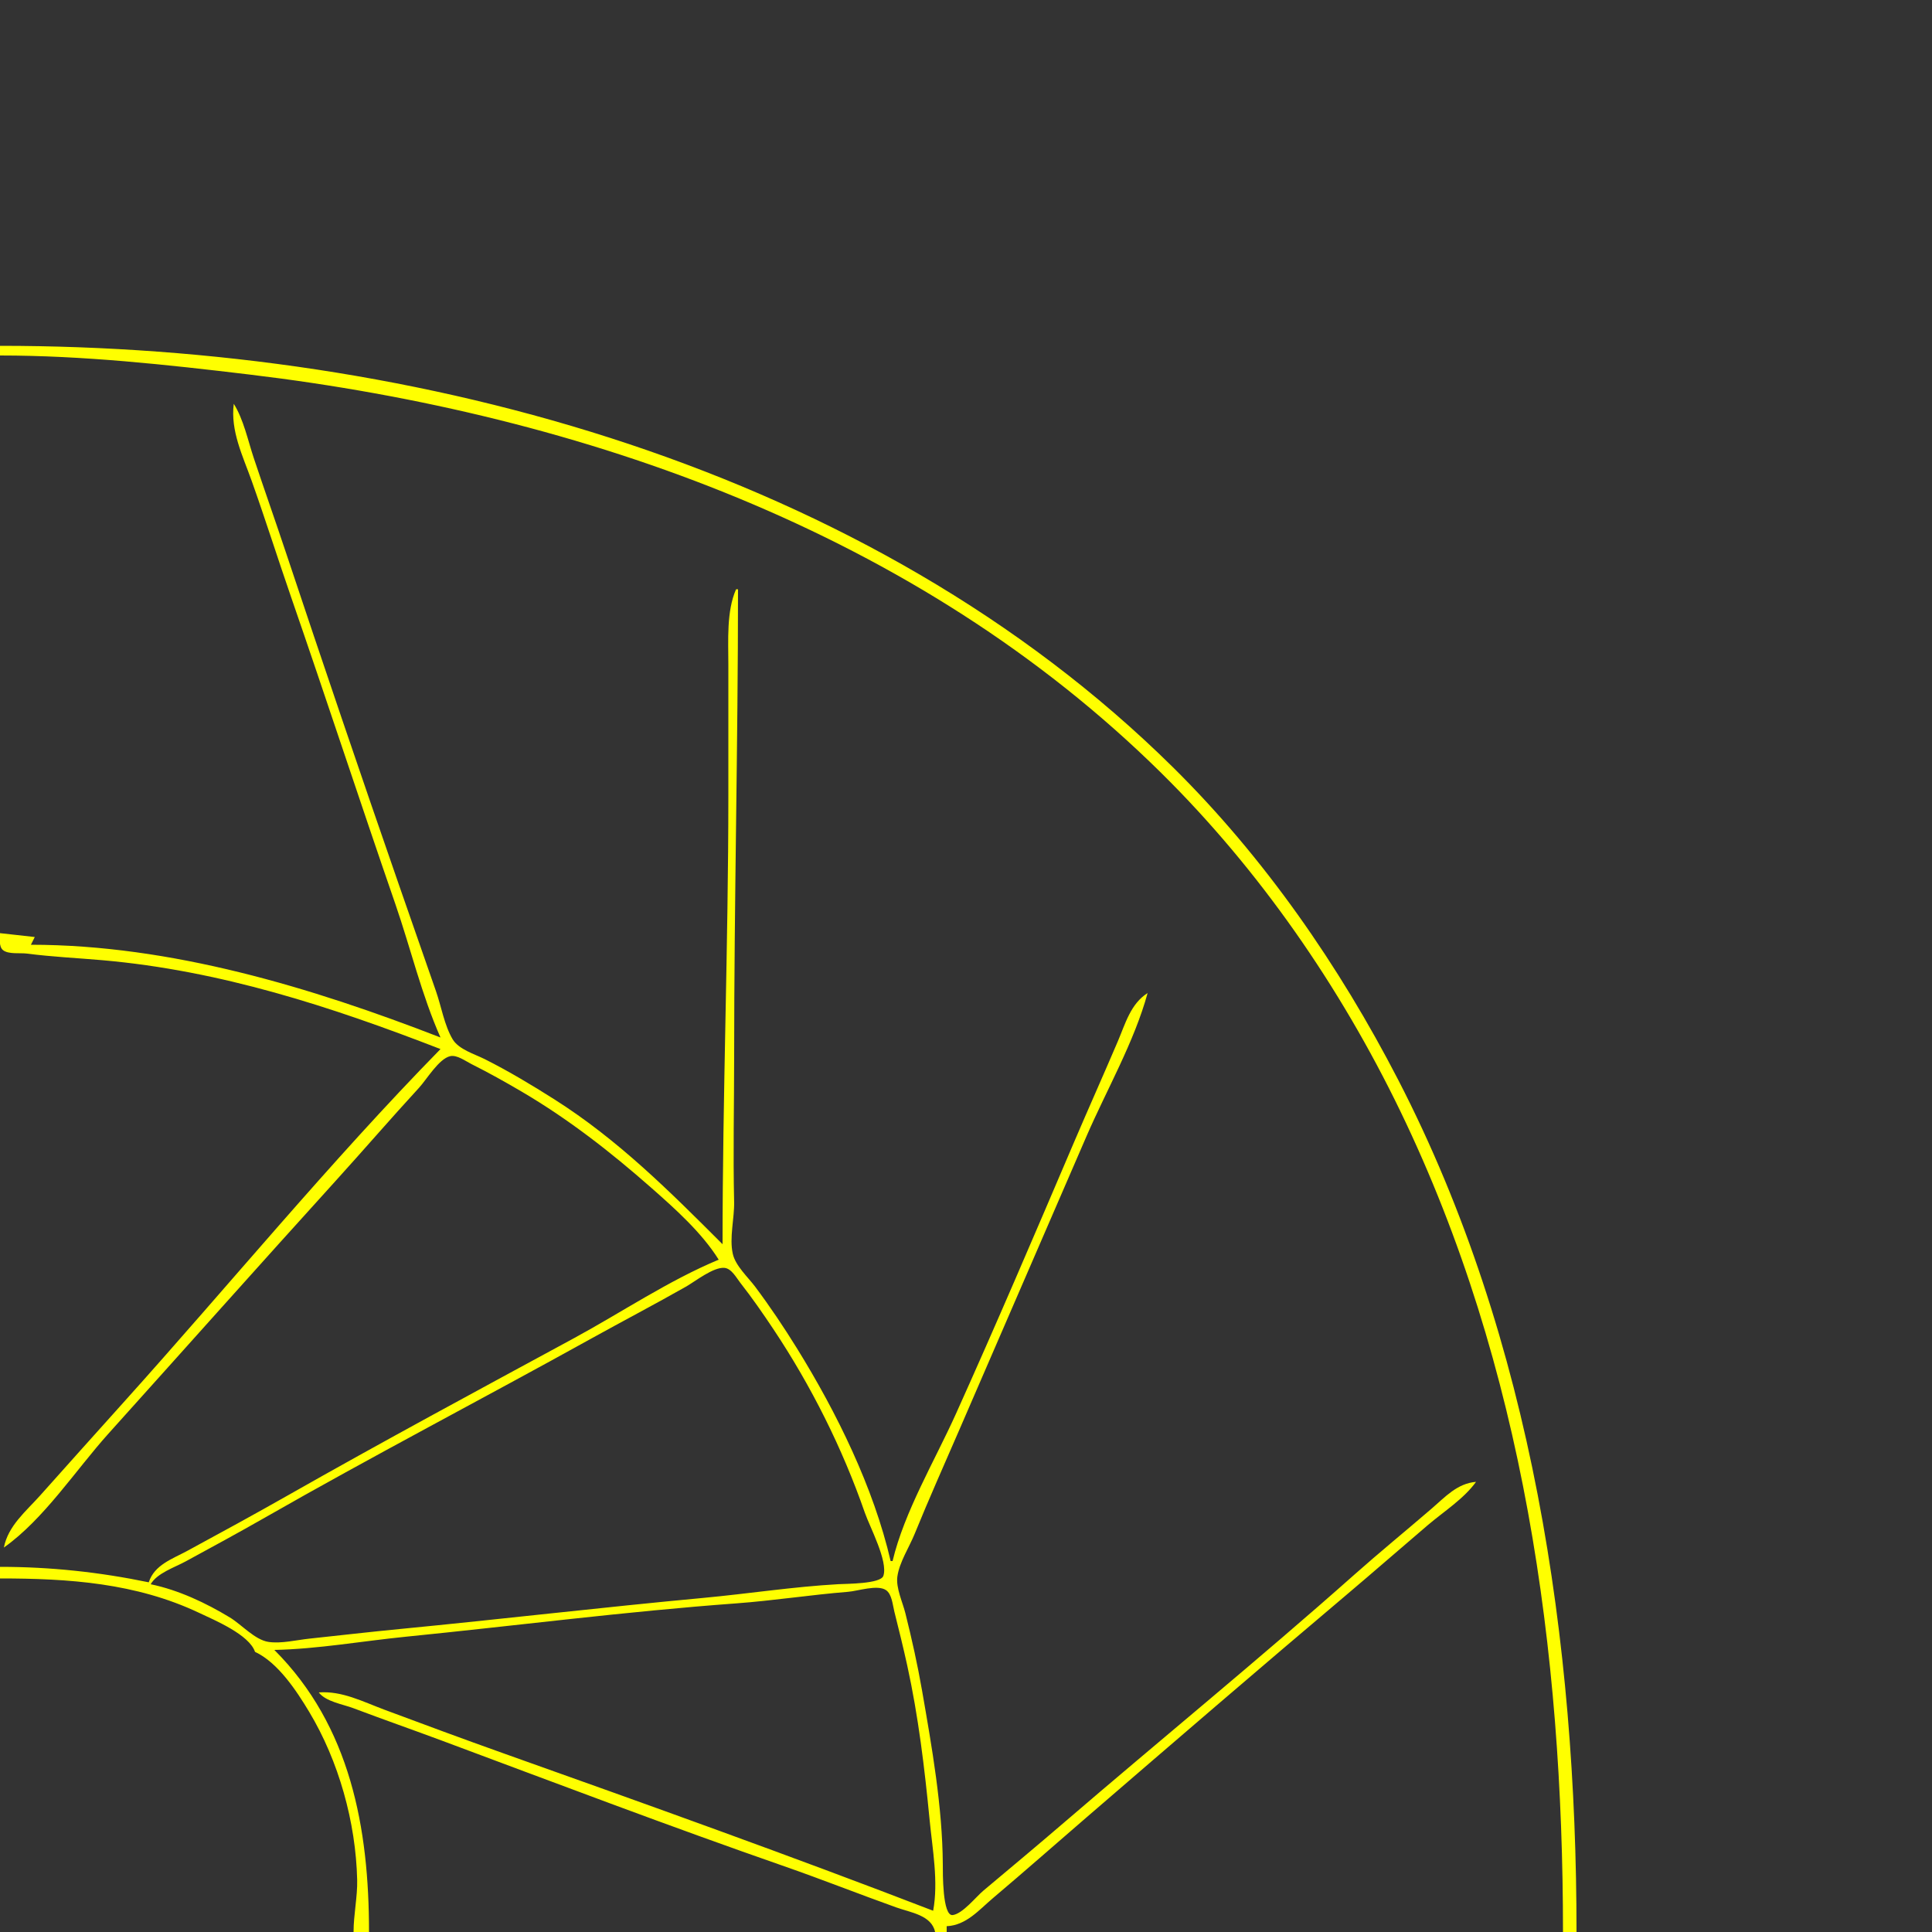 <?xml version="1.0" encoding="UTF-8" standalone="no"?>
<!-- Created with Inkscape (http://www.inkscape.org/) -->

<svg
   version="1.1"
   id="svg1"
   width="1333.333"
   height="1333.333"
   viewBox="0 0 1333.333 1333.333"
   sodipodi:docname="Curve90L_B.svg"
   inkscape:version="1.4.2 (ebf0e940d0, 2025-05-08)"
   xmlns:inkscape="http://www.inkscape.org/namespaces/inkscape"
   xmlns:sodipodi="http://sodipodi.sourceforge.net/DTD/sodipodi-0.dtd"
   xmlns="http://www.w3.org/2000/svg"
   xmlns:svg="http://www.w3.org/2000/svg">
  <rect x="0" y="0" width="1333.333" height="1333.333" fill="#333333" stroke="none"/>
  <defs
     id="defs1" />
  <sodipodi:namedview
     id="namedview1"
     pagecolor="#505050"
     bordercolor="#eeeeee"
     borderopacity="1"
     inkscape:showpageshadow="0"
     inkscape:pageopacity="0"
     inkscape:pagecheckerboard="0"
     inkscape:deskcolor="#505050"
     showgrid="false"
     inkscape:zoom="0.59400004"
     inkscape:cx="666.66663"
     inkscape:cy="666.66663"
     inkscape:window-width="1920"
     inkscape:window-height="995"
     inkscape:window-x="0"
     inkscape:window-y="0"
     inkscape:window-maximized="1"
     inkscape:current-layer="g1" />
  <g
     inkscape:groupmode="layer"
     inkscape:label="Image"
     id="g1">
    <path
       style="fill:#ffff00;stroke:none"
       d="m 0,238.667 v 6.667 c 57.381,0 115.036,6.307 172,13.127 230.835,27.637 461.189,108.898 629.328,274.893 67.818,66.953 123.537,147.634 164.994,233.314 85.365,176.425 112.345,372.994 112.345,566.667 h 9.333 c 0,-199.75 -30.359,-408.489 -123.011,-588 C 924.337,666.571 872.542,591.76 809.328,529.353 599.982,322.677 288.149,238.667 0,238.667 m 161.333,40 c -2.37,18.753 6.19,35.855 12.411,53.333 9.437,26.517 17.928,53.399 27.131,80 24.399,70.531 47.602,141.473 72,212 10.511,30.384 18.094,62.601 31.126,92 -89.132,-34.571 -185.955,-63.936 -282.667,-64 L 24,646.667 0,644 c 0.003,3.486 -0.98,9.292 2.138,11.761 3.742,2.963 11.955,1.739 16.529,2.34 17.125,2.248 34.762,3.056 52,4.566 81.505,7.138 157.679,31.982 233.333,61.333 C 227.751,801.855 158.013,886.996 85.108,968 65.948,989.288 46.854,1010.638 27.779,1032 c -9.898,11.085 -22.136,20.922 -25.112,36 C 30.188,1048.6 52.366,1014.362 74.892,989.333 127.261,931.146 179.306,872.653 231.9,814.667 c 19.238,-21.21 37.935,-42.922 57.319,-64 5.284,-5.745 13.624,-19.999 21.5,-21.78 4.643,-1.05 10.664,3.475 14.614,5.451 11.777,5.889 23.312,12.34 34.667,19.01 32.282,18.962 61.301,41.592 89.333,66.272 16.471,14.501 34.956,30.992 46.667,49.714 -34.579,14.397 -67.073,36.405 -100,54.255 -65.937,35.745 -132.119,71.372 -197.333,108.412 -22.936,13.027 -46.144,25.684 -69.333,38.255 -10.354,5.613 -22.801,9.674 -26.667,21.745 C 68.403,1084.932 34.999,1081.333 0,1081.333 v 8 c 47.378,0 93.737,3.112 137.333,23.708 10.756,5.081 34.678,15.072 38.667,26.959 15.799,7.368 28.571,26.767 37.333,41.333 20.442,33.983 32.244,76.259 33.162,116 0.271,11.739 -2.495,23.984 -2.495,36 h 10.667 c 0,-71.608 -12.747,-142.074 -65.333,-194.667 30.136,-0.622 60.672,-6.109 90.667,-9.108 75.919,-7.591 151.913,-17.433 228,-23.01 25.827,-1.893 51.514,-5.921 77.333,-7.996 6.68,-0.537 20.209,-5.127 26.094,-1.181 4.123,2.764 4.634,10.213 5.738,14.629 3.105,12.42 6.193,24.828 8.936,37.333 7.704,35.127 12.002,70.943 15.459,106.667 1.955,20.202 6.174,42.554 2.44,62.667 -98.399,-37.959 -197.974,-73.561 -297.333,-108.923 -27.19,-9.677 -54.29,-19.729 -81.333,-29.811 -14.847,-5.535 -29.357,-13.15 -45.333,-11.933 4.787,6.38 16.711,8.162 24,10.923 20.358,7.71 40.932,14.871 61.333,22.477 78.458,29.25 156.923,59.071 236,86.6 25.922,9.024 51.478,19.177 77.333,28.41 9.761,3.486 24.303,5.341 26.667,16.923 h 8 v -4 c 13.536,-0.627 22.213,-11.165 32,-19.434 21.51,-18.174 42.666,-36.829 64,-55.233 59.797,-51.584 119.674,-103.131 180,-154.101 18.779,-15.866 37.287,-32.053 56,-47.996 10.98,-9.355 24.887,-18.16 33.333,-29.903 -12.986,1.071 -21.238,10.375 -30.667,18.493 -17.716,15.253 -35.848,30.054 -53.333,45.574 -65.534,58.168 -133.542,113.657 -200,170.774 -18.538,15.932 -37.279,31.566 -56,47.279 -5.236,4.394 -14.245,15.909 -21.137,16.854 -7.239,0.992 -6.832,-29.888 -6.864,-34.973 -0.256,-39.872 -7.506,-80.78 -14.332,-120 -3.121,-17.933 -7.084,-35.678 -11.498,-53.333 -1.902,-7.609 -6.626,-17.454 -5.529,-25.333 1.369,-9.829 8.16,-20.173 11.889,-29.333 9.849,-24.193 20.511,-48.038 30.905,-72 l 87.798,-202.667 c 13.891,-32.025 32.891,-64.992 42.101,-98.667 -11.715,7.395 -15.342,21.101 -20.562,33.333 -10.078,23.62 -20.587,47.045 -30.667,70.667 -26.606,62.354 -53.317,124.854 -81.179,186.667 -14.405,31.957 -35.51,67.304 -43.593,101.333 h -1.333 c -11.745,-50.766 -37.28,-102.605 -64.566,-146.667 -9.065,-14.638 -18.613,-28.881 -28.936,-42.667 -4.994,-6.668 -13.551,-14.37 -15.427,-22.667 -2.506,-11.085 1.175,-24.6 0.909,-36 -0.775,-33.229 0.019,-66.621 0.019,-100 0,-107.571 2.667,-215.066 2.667,-322.667 h -1.333 c -6.694,15.098 -5.333,35.485 -5.333,52 v 90.667 c 0,103.037 -4,206.292 -4,309.333 -36.551,-36.555 -71.998,-72.007 -116,-99.929 -15.572,-9.882 -31.52,-19.442 -48,-27.741 -7.04,-3.545 -18.092,-6.721 -22.296,-13.804 -5.707,-9.613 -7.804,-22.657 -11.497,-33.193 -8.554,-24.411 -17.056,-48.876 -25.546,-73.333 -26.475,-76.261 -52.464,-152.745 -77.994,-229.333 -7.274,-21.821 -14.946,-43.506 -22.222,-65.333 -4.02,-12.059 -6.995,-26.554 -13.778,-37.333 m -57.333,814.667 c 4.329,-7.629 16.428,-11.575 24,-15.692 18.279,-9.94 36.607,-19.872 54.667,-30.203 74.332,-42.519 150.439,-82.083 225.333,-123.623 21.716,-12.045 43.739,-23.55 65.333,-35.815 6.487,-3.685 18.988,-13.688 26.614,-13.012 4.93,0.437 8.274,6.873 10.999,10.346 8.101,10.326 15.554,21.083 22.831,32 26.047,39.074 47.68,82.268 63.097,126.667 3.369,9.702 16.213,33.662 12.756,43.576 -1.928,5.53 -25.523,5.407 -30.964,5.71 -31.151,1.735 -62.263,6.592 -93.333,9.48 -69.832,6.493 -139.526,14.704 -209.333,21.46 -20.906,2.023 -41.782,4.426 -62.667,6.662 -8.76,0.938 -19.249,3.552 -28,2.247 -9.415,-1.404 -18.607,-11.969 -26.667,-16.862 -16.631,-10.097 -35.542,-18.981 -54.667,-22.939 z"
       id="path1" />
  </g>
</svg>
